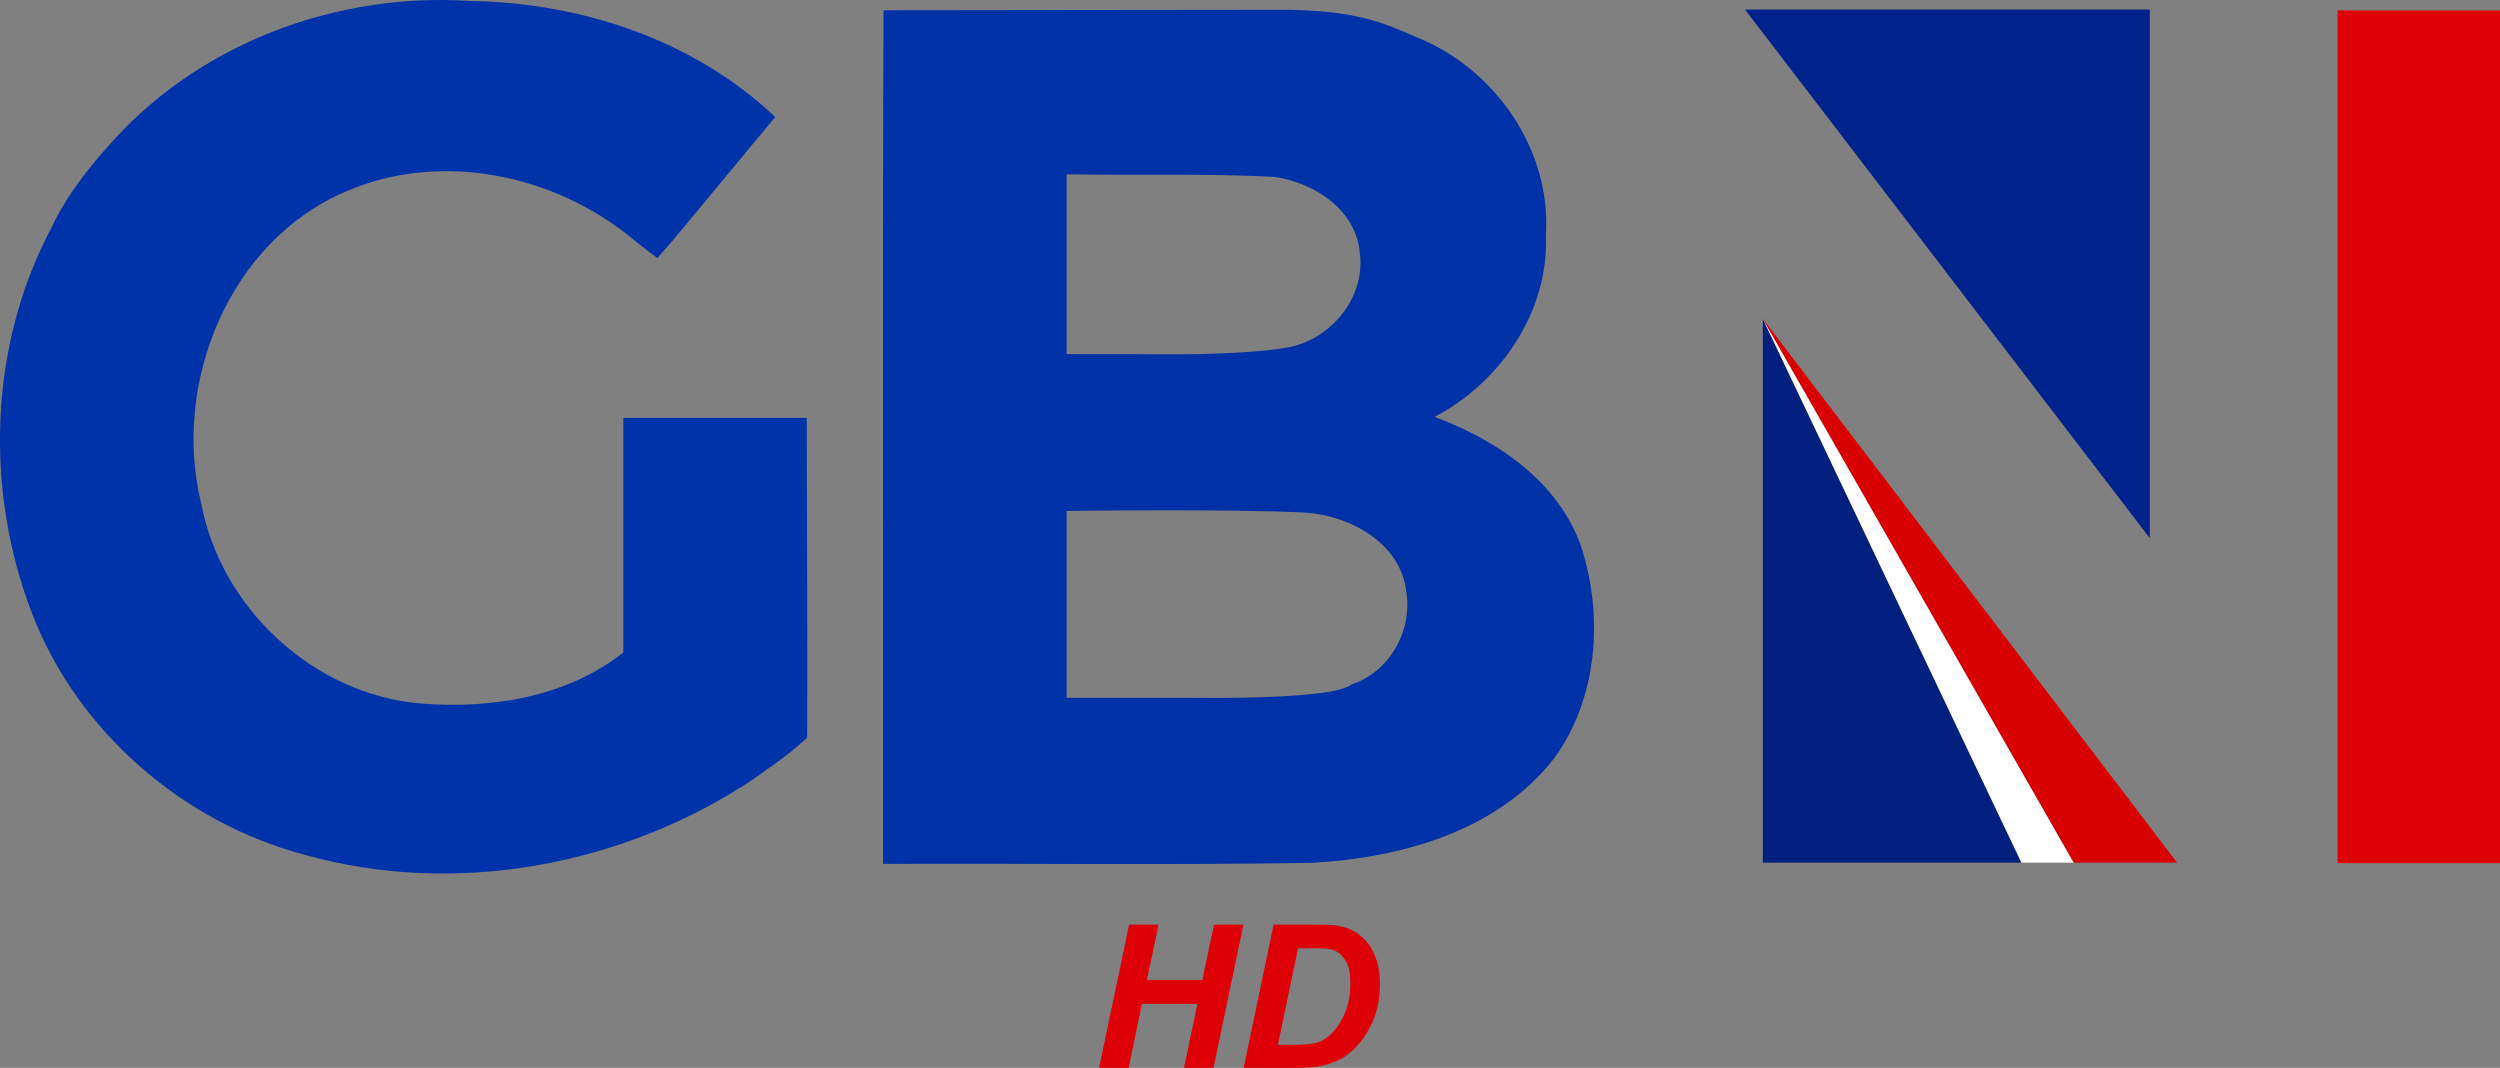 <svg clip-rule="evenodd" fill-rule="evenodd" height="213.448" stroke-linejoin="round" stroke-miterlimit="2" viewBox="0 0 499.716 213.448" width="499.716" xmlns="http://www.w3.org/2000/svg">
  <rect x="0" y="0" width="499.716" height="213.448" fill="#808080" stroke="none"/>
  <path d="m348.8 1.9h80.92v105.677z" fill="#00228c" fill-rule="nonzero"/>
  <rect fill="#dd0007" fill-rule="nonzero" height="170.462" width="32.466" x="467.25" y="2.077"/>
  <path d="m352.36 63.713v108.721h51.7z" fill="#001f7f" fill-rule="nonzero"/>
  <path d="m352.36 63.713l51.7 108.721h10.465z" fill="#ffffff" fill-rule="nonzero"/>
  <path d="m352.36 63.713l62.165 108.721 20.654.004z" fill="#d80000" fill-rule="nonzero"/>
  <path d="m257.661 1.953c-27.714.019-53.339.063-81.053.096-.221 56.876-.035 113.755-.096 170.632 28.528-.119 57.064.248 85.587-.204 17.774-.987 36.924-6.177 48.42-20.716 8.896-12.079 10.044-28.59 5.514-42.566-4.602-13.022-16.842-21.245-29.275-25.863 13.252-6.965 22.899-21.152 22.245-36.423 1.09-17.147-10.353-33.388-26.111-39.581-6.598-2.872-11.507-5.054-25.231-5.375zm-44.458 32.888c13.781.247 27.607-.202 41.363.5 7.918 1.052 16.268 6.384 17.207 14.865 1.317 8.852-5.205 17.17-13.735 19.124-10.045 1.963-30.673 1.452-30.673 1.452h-14.162zm0 67.291s31.746-.462 47.572.32c9.04.585 19.162 5.997 20.328 15.812 1.251 7.845-3.307 16.015-10.958 18.547-3.717 3.141-31.127 2.675-31.127 2.675h-25.815z" fill="#0031a7" fill-rule="nonzero"/>
  <path d="m10.221 45.661c-12.484 23.445-13.286 52.565-3.751 77.122 9.134 23.503 30.036 41.549 54.297 48.045 30.29 8.537 63.936 2.231 89.959-15.179 6.068-4.292 7.136-5.073 10.61-8.216.102-18.357-.075-45.555-.069-63.912h-36.674v46.88c-11.206 8.937-26.535 11.374-40.546 10.216-21.358-1.833-39.889-19-43.834-40.008-5.916-24.048 5.639-52.544 29.093-62.407 18.82-8.094 41.509-3.354 57.074 9.498 2.371 1.957 5.019 3.868 5.019 3.868s1.154-1.287 3.215-3.671c6.778-8.17 13.556-16.34 20.335-24.509-16.28-15.442-38.841-22.872-61.051-23.197-26.199-1.711-53.128 8.094-71 27.601-4.937 5.431-9.592 11.163-12.677 17.869z" fill="#0032a9" fill-rule="nonzero"/>
  <g fill="#dd0007">
    <path d="m239.347 200.655h-11.074l-2.676 12.793h-5.898l5.996-28.633h5.879l-2.305 11.055h11.074l2.324-11.055h5.879l-5.977 28.633h-5.898z"/>
    <path d="m248.585 213.448l5.996-28.633h7.715q3.223 0 4.121.098 1.777.176 3.164.723 1.406.547 2.539 1.543 1.152.977 1.973 2.363.84 1.387 1.289 3.203.449 1.797.449 3.945 0 4.629-1.777 8.223-1.758 3.574-4.434 5.684-2.051 1.641-5.293 2.422-1.836.43-5.645.43zm6.855-4.609h2.988q3.242 0 4.688-.391 1.465-.41 2.676-1.504 1.738-1.582 2.93-4.219 1.191-2.637 1.191-6.211 0-3.047-.996-4.57-.977-1.543-2.422-2.051-1.016-.352-3.613-.352h-3.418z"/>
  </g>
</svg>
